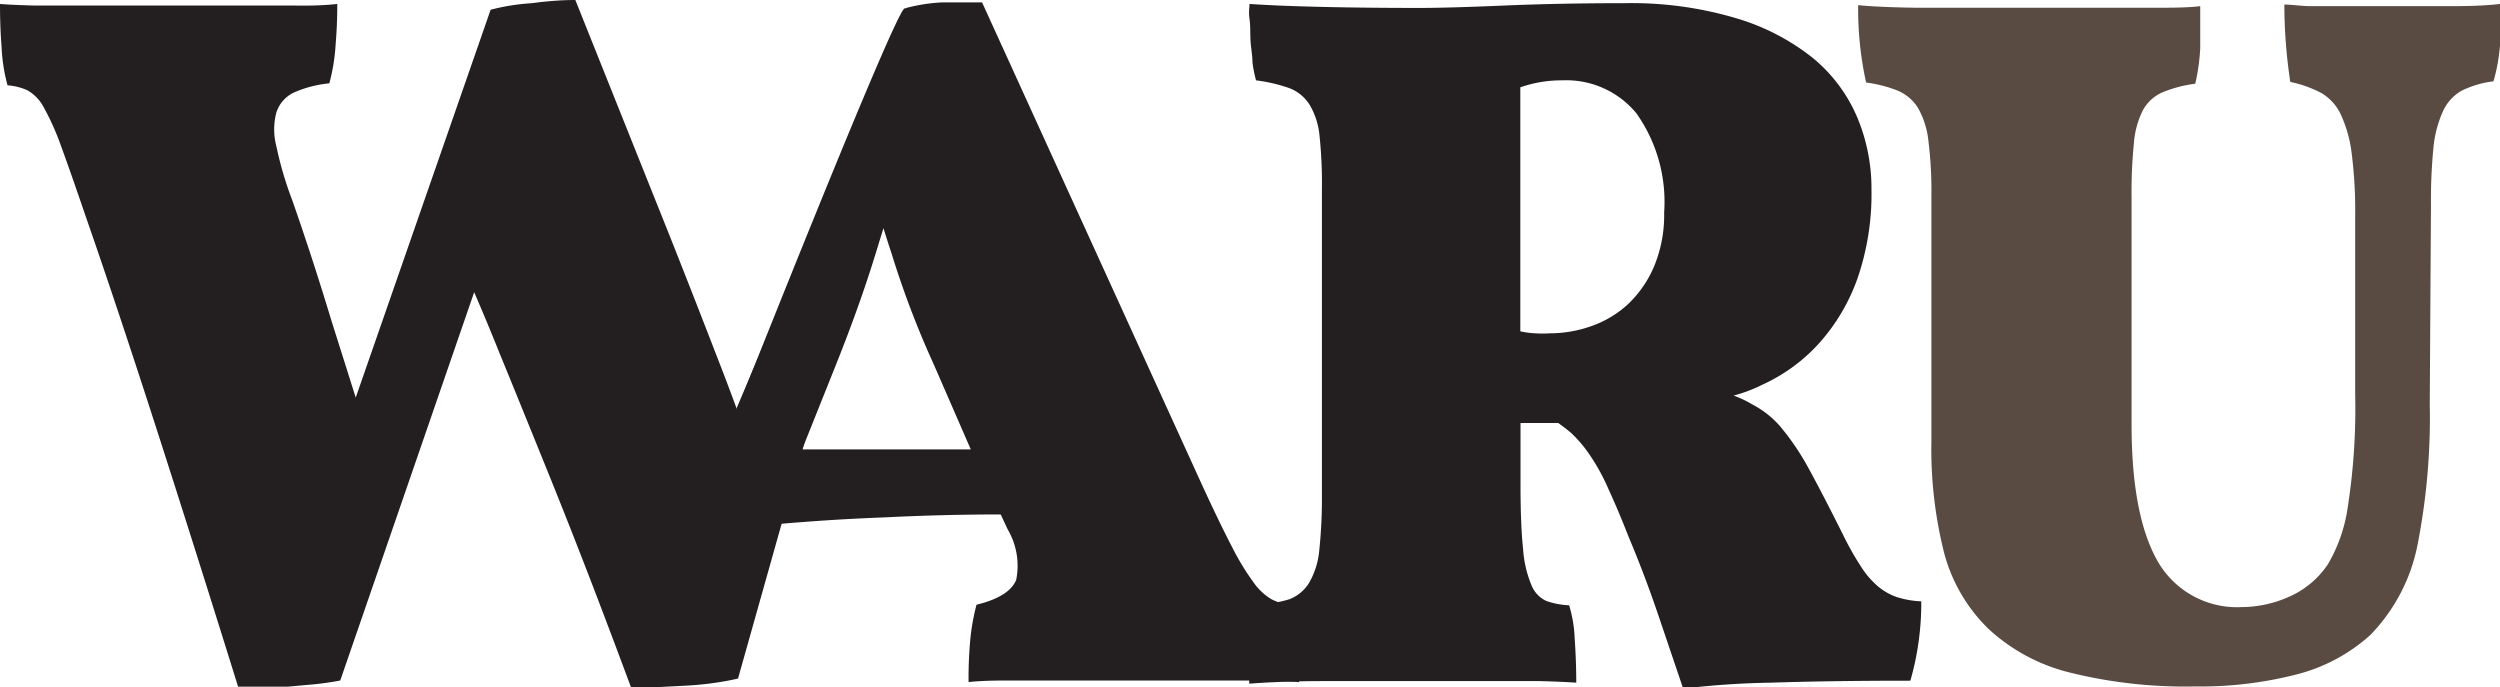 <svg id="Layer_1" data-name="Layer 1" xmlns="http://www.w3.org/2000/svg" viewBox="0 0 126.01 34.65"><defs><style>.cls-1{fill:#231f20;}.cls-2{fill:#594a42;}</style></defs><title>waru-logo</title><path class="cls-1" d="M34,33q.6.05,1.77.08l2.45,0,2.42,0h3.4l2.35,0,2.48,0Q50.1,33.1,51,33q0,1.05-.08,2A9.8,9.8,0,0,1,50.6,37a5.79,5.79,0,0,0-1.8.47,1.68,1.68,0,0,0-.87,1,3.35,3.35,0,0,0,0,1.7,17.84,17.84,0,0,0,.8,2.72q1,2.85,2,6.15l1.2,3.8,6.8-19.55a11,11,0,0,1,2.08-.33Q62,32.8,63,32.8,64.3,36.05,65.48,39t2.3,5.75q1.13,2.85,2.27,5.8.55,1.4,1.1,2.9s8-20.21,8.45-20.23l1.45,0q.7,0,1.2-.08,0,1,0,2A6.53,6.53,0,0,1,81.8,37a4.15,4.15,0,0,0-1.22.67,4.66,4.66,0,0,0-1,1.2,11,11,0,0,0-.93,2q-.45,1.28-1,3.23L71.2,67q-.4.1-1.05.2t-1.4.15l-1.52.08-1.43,0q-1.15-3.1-2.22-5.87t-2.18-5.5q-1.1-2.72-2.25-5.53-.6-1.5-1.25-3L51.15,67.1q-.5.1-1.2.18l-1.43.13c-.48,0-1,0-1.42,0H46q-2.1-6.75-4.08-12.9T38.3,43.65q-.75-2.2-1.22-3.48a12.8,12.8,0,0,0-.87-1.95,2.12,2.12,0,0,0-.83-.87,3,3,0,0,0-1-.25,8.72,8.72,0,0,1-.3-1.93Q34,34.15,34,33Z" transform="translate(-34 -32.8)"/><path class="cls-1" d="M79.68,33.2a8.74,8.74,0,0,1,1.82-.28l2,0,11.1,24.35q.9,1.95,1.5,3.1a12.7,12.7,0,0,0,1.08,1.78,3,3,0,0,0,.9.85,2.54,2.54,0,0,0,1,.28,8.84,8.84,0,0,1,.3,1.67q.1,1,.1,2.23-.75-.05-1.85-.08l-2.23,0-2.17,0h-3.4l-2.48,0-2.58,0q-1.25,0-1.95.08a20.8,20.8,0,0,1,.1-2.28,11.19,11.19,0,0,1,.3-1.62q1.65-.4,2-1.25a3.62,3.62,0,0,0-.43-2.55l-.35-.75q-2.9,0-5.9.15-2.7.1-5.5.35s-7.14,3.86-6.82,3.67a3.45,3.45,0,0,0,.92-.83A8.44,8.44,0,0,0,68,60.58q.47-.92,1.08-2.37ZM74.43,55.45h8.5L81.08,51.2a46.72,46.72,0,0,1-2.15-5.65q-.2-.6-.4-1.25l-.4,1.3q-.8,2.6-2,5.6Z" transform="translate(-34 -32.8)"/><path class="cls-1" d="M105.53,33.2q1.45,0,4.27-.12t6.08-.12a18.52,18.52,0,0,1,5.6.75,11.36,11.36,0,0,1,3.88,2,7.84,7.84,0,0,1,2.25,3,9.28,9.28,0,0,1,.72,3.63,13.07,13.07,0,0,1-.7,4.48,9.79,9.79,0,0,1-1.93,3.27,8.71,8.71,0,0,1-2.87,2.1,7.59,7.59,0,0,1-1.45.55,5.09,5.09,0,0,1,.95.45,4.71,4.71,0,0,1,1.48,1.2,12.86,12.86,0,0,1,1.38,2.07q.7,1.28,1.7,3.28a14.8,14.8,0,0,0,.9,1.6,4.46,4.46,0,0,0,.85,1,3.05,3.05,0,0,0,.95.55,4.74,4.74,0,0,0,1.25.22,14.18,14.18,0,0,1-.55,4q-4,0-7.05.1a41.83,41.83,0,0,0-4.4.3l-1.27-3.75q-.68-2-1.48-3.9-.55-1.4-1-2.37a10.4,10.4,0,0,0-.9-1.67,6.7,6.7,0,0,0-1-1.2q-.3-.25-.65-.5h-1.9v3.1q0,2.05.13,3.25a5.71,5.71,0,0,0,.42,1.82,1.48,1.48,0,0,0,.75.8,4,4,0,0,0,1.15.22,6.52,6.52,0,0,1,.28,1.67q.08,1.13.08,2.23-.7-.05-1.83-.08l-2.37,0-2.45,0h-2.1l-4,0q-2,0-3.73.13A21.36,21.36,0,0,1,97,64.9a9.85,9.85,0,0,1,.3-1.65A5.4,5.4,0,0,0,99,63a2,2,0,0,0,1-.85,4,4,0,0,0,.5-1.65,25.11,25.11,0,0,0,.13-2.8V42.35a23.18,23.18,0,0,0-.12-2.7,3.74,3.74,0,0,0-.5-1.57,2.09,2.09,0,0,0-1-.83,8,8,0,0,0-1.7-.4,6.45,6.45,0,0,1-.18-.9c0-.37-.08-.74-.1-1.12s0-.74-.05-1.08,0-.58,0-.75q1.5.1,3.75.15T105.53,33.2Zm7.2,3.65a6.32,6.32,0,0,0-2.1.35V49.5a4.12,4.12,0,0,0,.75.1,6,6,0,0,0,.75,0,6.21,6.21,0,0,0,2.1-.37,5.26,5.26,0,0,0,1.85-1.12,5.66,5.66,0,0,0,1.3-1.9,6.75,6.75,0,0,0,.5-2.7,7.72,7.72,0,0,0-1.4-5A4.58,4.58,0,0,0,112.73,36.85Z" transform="translate(-34 -32.8)"/><path class="cls-2" d="M156.47,53.15a33.35,33.35,0,0,1-.62,7.13,9,9,0,0,1-2.37,4.52,8.74,8.74,0,0,1-3.75,2,19.45,19.45,0,0,1-5.1.6,24.16,24.16,0,0,1-6.3-.7,9.31,9.31,0,0,1-4.1-2.2A8.31,8.31,0,0,1,132,60.7a21.4,21.4,0,0,1-.65-5.65V42.7a20.6,20.6,0,0,0-.15-2.8,4.27,4.27,0,0,0-.52-1.65,2.21,2.21,0,0,0-1-.87,6.54,6.54,0,0,0-1.62-.42,17.06,17.06,0,0,1-.4-3.9q1,.1,2.88.13l3.92,0H137l3.1,0,2.88,0q1.32,0,1.92-.08,0,1.2,0,2.13a10.25,10.25,0,0,1-.25,1.78,6.49,6.49,0,0,0-1.62.42,2.07,2.07,0,0,0-1,.88,4.36,4.36,0,0,0-.47,1.67,24.79,24.79,0,0,0-.12,2.78V54.2q0,4.7,1.38,7A4.61,4.61,0,0,0,147,63.4a5.91,5.91,0,0,0,2.33-.5,4.56,4.56,0,0,0,2-1.65,7.83,7.83,0,0,0,1-2.85,32.28,32.28,0,0,0,.38-5.75v-9a22.44,22.44,0,0,0-.17-3.07,6.56,6.56,0,0,0-.55-2,2.45,2.45,0,0,0-1-1.1,6,6,0,0,0-1.55-.55,26.24,26.24,0,0,1-.3-3.9c.33,0,.74.06,1.22.08l1.53,0,1.55,0h1.3l2.92,0q1.48,0,2.42-.12,0,1.1-.07,2.08a9,9,0,0,1-.33,1.83,4.94,4.94,0,0,0-1.6.47,2.26,2.26,0,0,0-.95,1.05,5.76,5.76,0,0,0-.48,1.88,27.19,27.19,0,0,0-.12,2.85Z" transform="translate(-34 -32.8)"/></svg>